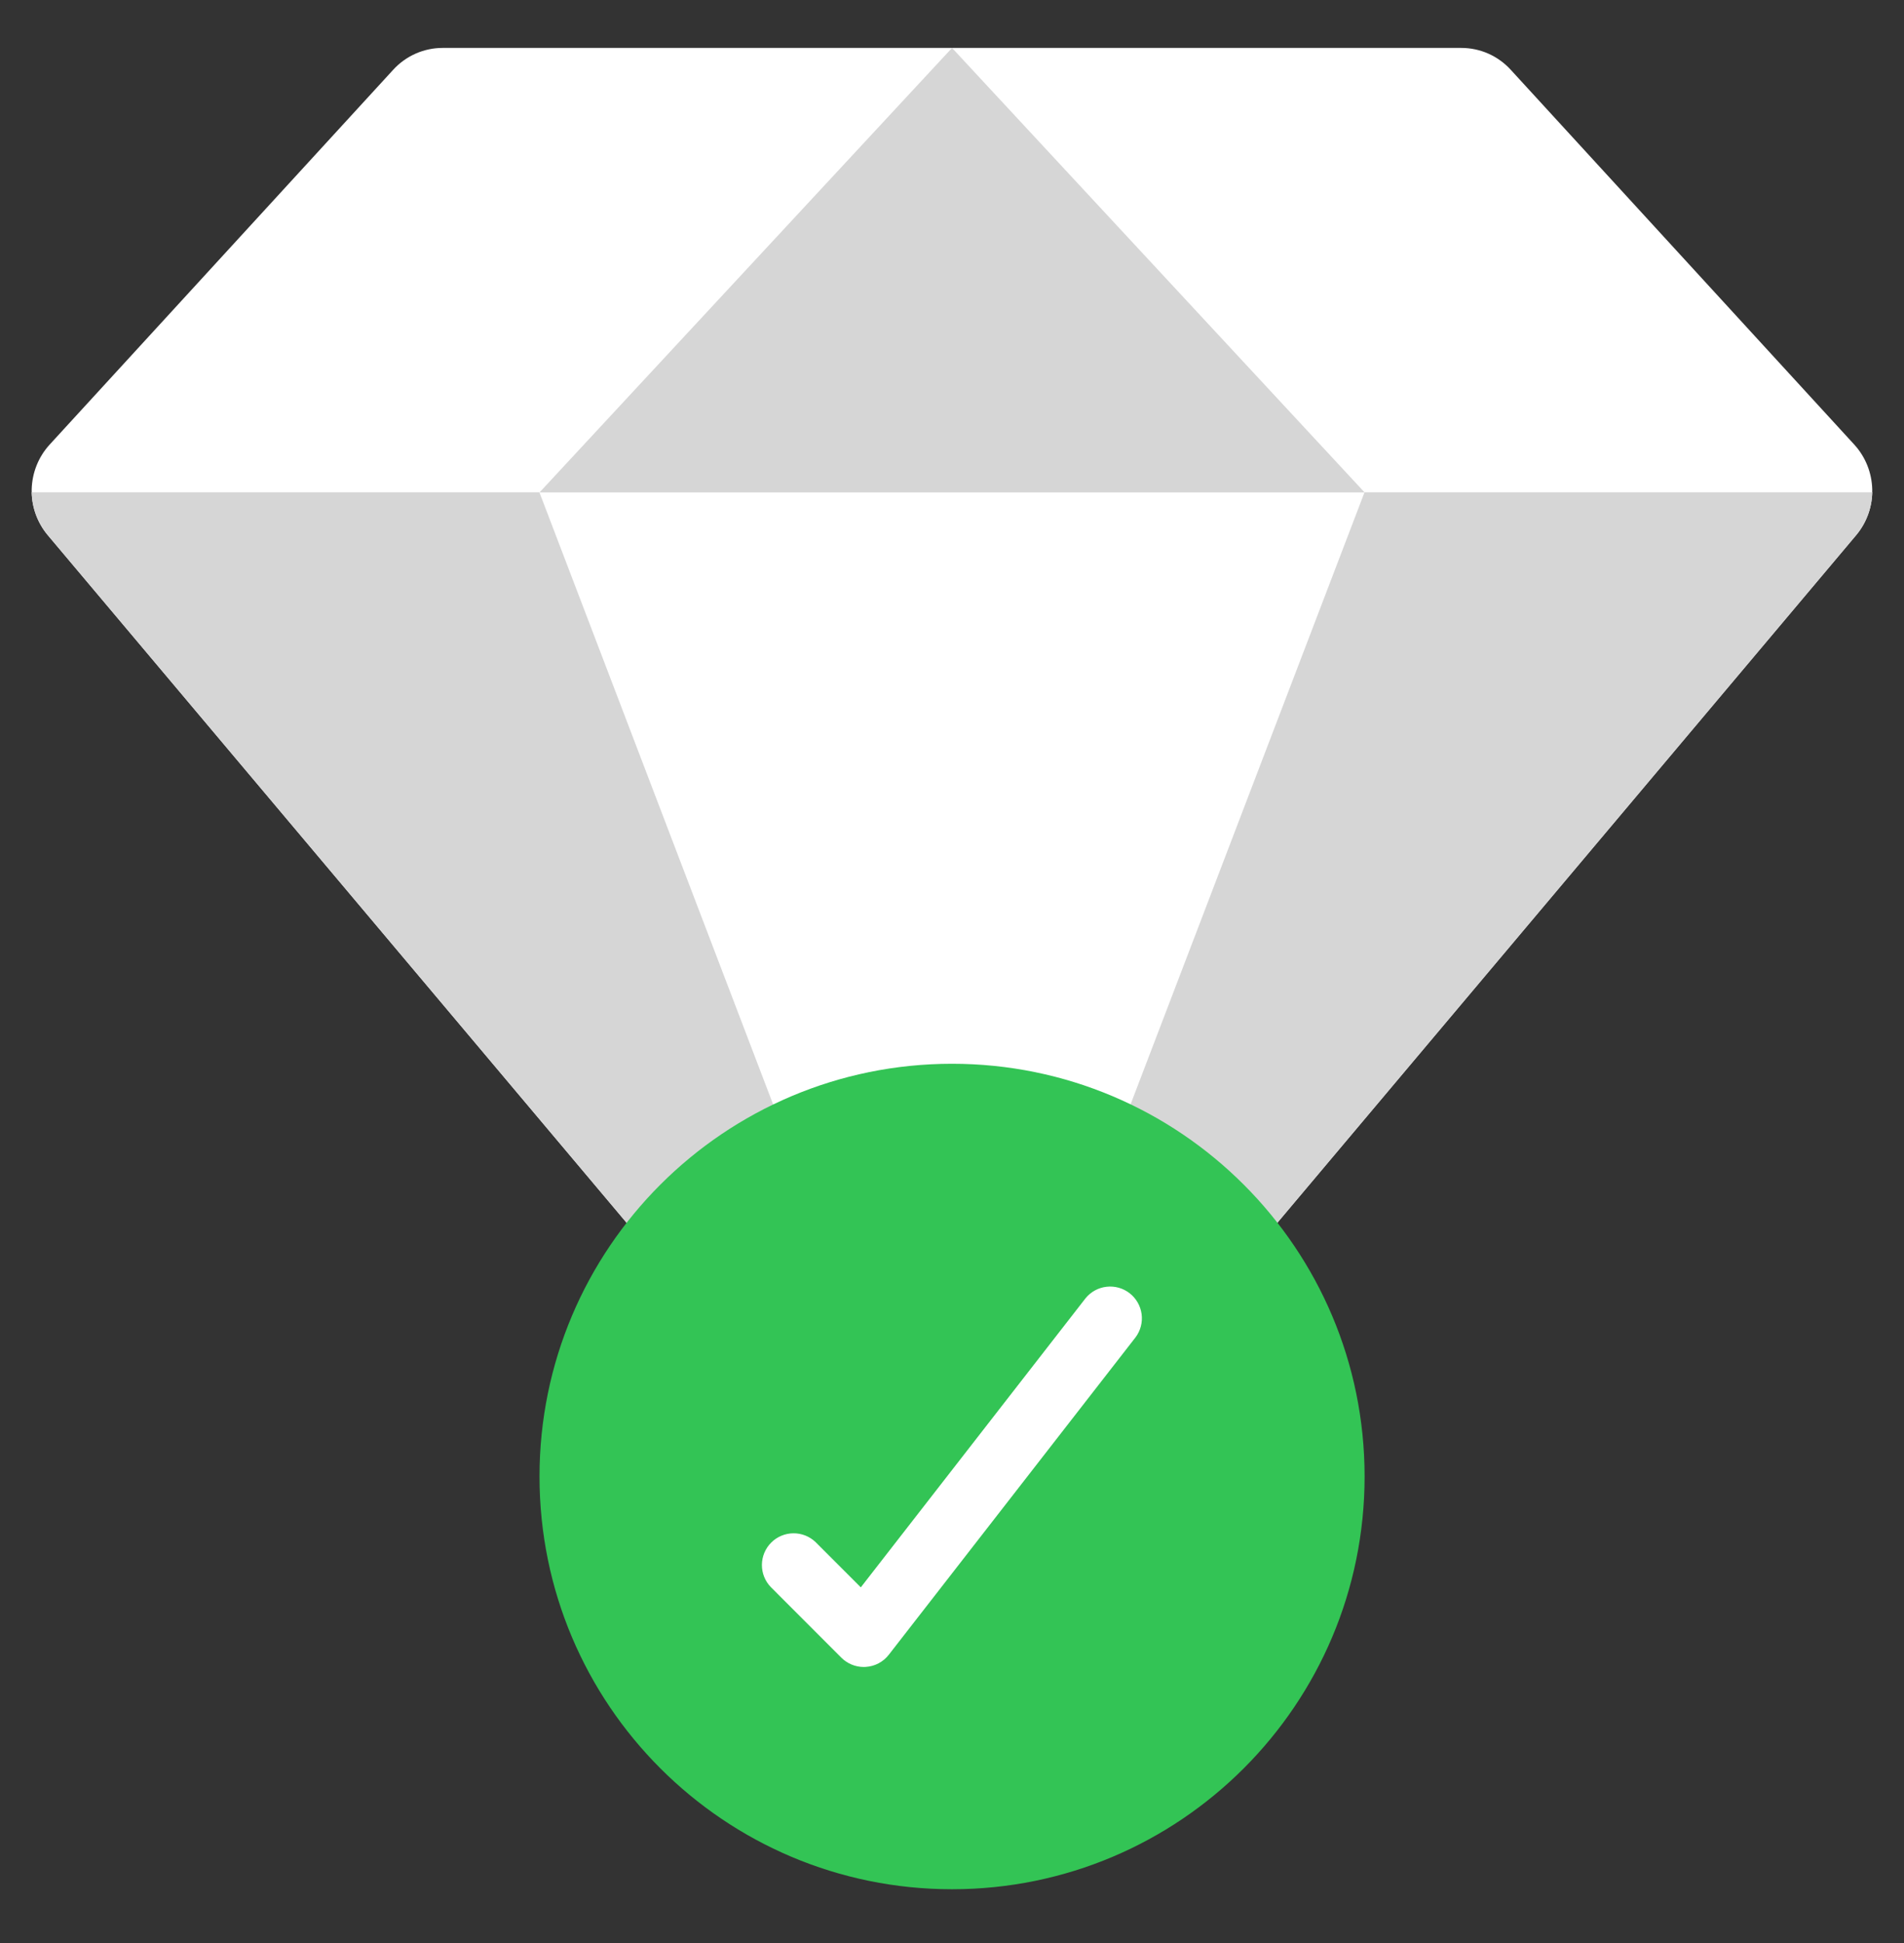 <svg width="50" height="51" viewBox="0 0 50 51" fill="none" xmlns="http://www.w3.org/2000/svg">
<rect x="0" y="0" width="50" height="51" fill="#333333" stroke="none"/>
<path d="M48.699 11.675L39.674 1.833C39.509 1.652 39.308 1.507 39.085 1.408C38.861 1.309 38.619 1.258 38.374 1.258H11.624C11.379 1.258 11.137 1.309 10.914 1.408C10.69 1.507 10.489 1.652 10.324 1.833L1.299 11.675C1.007 11.997 0.842 12.414 0.832 12.848C0.823 13.283 0.971 13.707 1.249 14.041L16.457 32.099H33.541L48.749 14.041C49.027 13.707 49.175 13.283 49.166 12.848C49.156 12.414 48.991 11.997 48.699 11.675Z" fill="white"/>
<path d="M21.49 32.097H16.457L1.249 14.039C0.988 13.724 0.841 13.33 0.832 12.922H14.165L21.49 32.097Z" fill="#D6D6D6"/>
<path d="M49.167 12.922C49.157 13.33 49.011 13.724 48.75 14.039L33.542 32.097H28.5L35.833 12.922H49.167Z" fill="#D6D6D6"/>
<path d="M35.835 12.925H14.168L25.001 1.258L35.835 12.925Z" fill="#D6D6D6"/>
<path d="M25.001 49.589C30.984 49.589 35.835 44.738 35.835 38.755C35.835 32.772 30.984 27.922 25.001 27.922C19.018 27.922 14.168 32.772 14.168 38.755C14.168 44.738 19.018 49.589 25.001 49.589Z" fill="#33C455"/>
<path d="M22.683 43.755C22.462 43.755 22.25 43.667 22.094 43.511L20.242 41.658C20.09 41.501 20.006 41.291 20.008 41.072C20.01 40.854 20.097 40.645 20.252 40.49C20.406 40.336 20.615 40.248 20.834 40.246C21.052 40.244 21.263 40.328 21.42 40.48L22.605 41.665L28.507 34.077C28.644 33.908 28.843 33.799 29.059 33.775C29.275 33.75 29.493 33.811 29.665 33.945C29.837 34.079 29.949 34.275 29.979 34.491C30.008 34.706 29.952 34.925 29.822 35.1L23.341 43.433C23.268 43.527 23.177 43.603 23.072 43.659C22.968 43.714 22.853 43.746 22.735 43.753L22.683 43.755Z" fill="white"/>
</svg>
